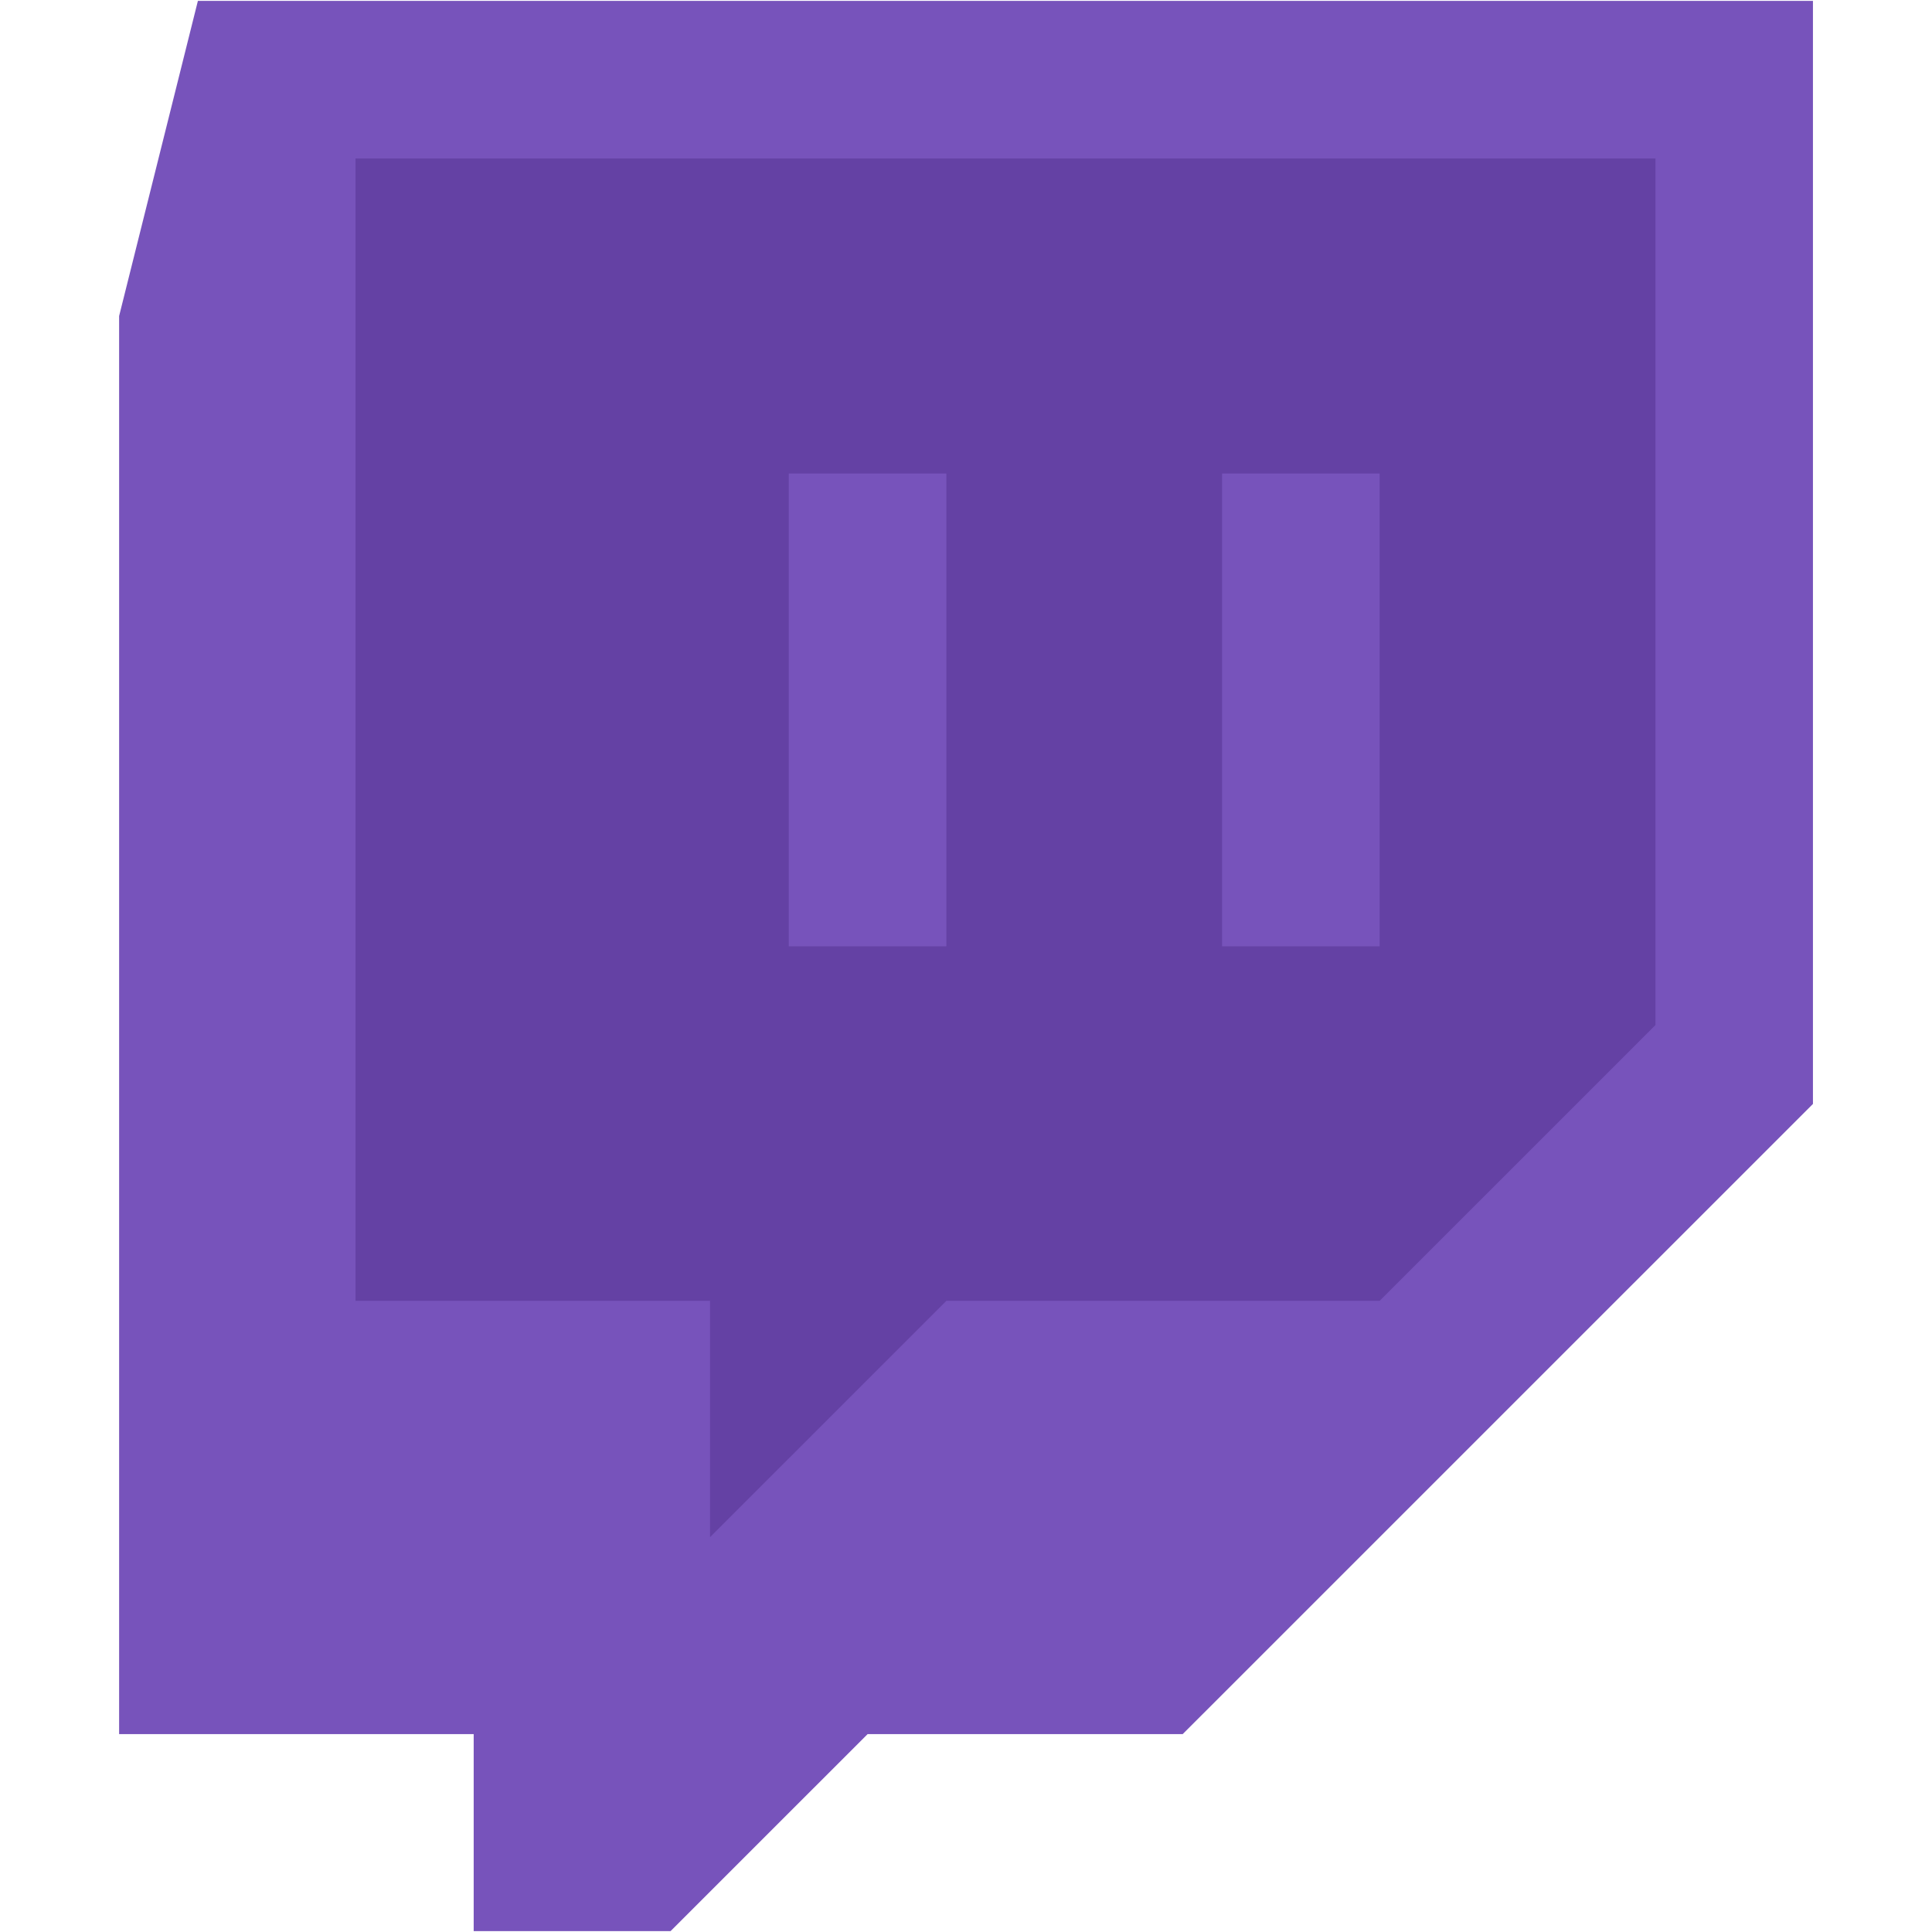<?xml version="1.0" encoding="UTF-8" standalone="no"?>
<!-- Created with Inkscape (http://www.inkscape.org/) -->

<svg
   xmlns:dc="http://purl.org/dc/elements/1.1/"
   xmlns:cc="http://creativecommons.org/ns#"
   xmlns:rdf="http://www.w3.org/1999/02/22-rdf-syntax-ns#"
   xmlns:svg="http://www.w3.org/2000/svg"
   xmlns="http://www.w3.org/2000/svg"
   xmlns:sodipodi="http://sodipodi.sourceforge.net/DTD/sodipodi-0.dtd"
   xmlns:inkscape="http://www.inkscape.org/namespaces/inkscape"
   id="svg2985"
   version="1.1"
   inkscape:version="0.92.2 (5c3e80d, 2017-08-06)"
   width="1139.412"
   height="1139.412"
   xml:space="preserve"
   sodipodi:docname="Twitch.svg"><defs
     id="defs2989" /><sodipodi:namedview
     pagecolor="#ffffff"
     bordercolor="#666666"
     borderopacity="1"
     objecttolerance="10"
     gridtolerance="10"
     guidetolerance="10"
     inkscape:pageopacity="0"
     inkscape:pageshadow="2"
     inkscape:window-width="1920"
     inkscape:window-height="1017"
     id="namedview2987"
     showgrid="false"
     fit-margin-left="0.5"
     fit-margin-bottom="0.5"
     fit-margin-top="0.5"
     fit-margin-right="0.5"
     inkscape:zoom="0.5"
     inkscape:cx="585.91758"
     inkscape:cy="470.67479"
     inkscape:window-x="1272"
     inkscape:window-y="-8"
     inkscape:window-maximized="1"
     inkscape:current-layer="g2993"
     showguides="true"
     inkscape:guide-bbox="true" /><g
     id="g2993"
     inkscape:groupmode="layer"
     inkscape:label="Twitch_IntegrationGuidelines"
     transform="matrix(1.25,0,0,-1.25,-779.568,2089.816)"><g
       id="g825"
       transform="translate(55.765,-2.8178775e-5)"><path
         inkscape:connector-curvature="0"
         id="path817"
         d="M 714.473,1619.509 H 1370.07 V 1182.475 L 1230.971,1043.386 H 1012.469 L 893.269,924.206 V 1043.386 H 714.473"
         style="fill:#6441a4;fill-opacity:1;stroke:none;stroke-width:0.855px;stroke-linecap:butt;stroke-linejoin:miter;stroke-opacity:1" /><g
         transform="matrix(9.532,0,0,9.532,1348.949,1188.234)"
         id="g2995" /><g
         id="g820"><path
           d="m 0,0 -13.652,-13.651 h -21.445 l -11.699,-11.697 v 11.697 H -64.344 V 42.893 H 0 Z m -72.146,50.692 -3.899,-15.599 v -70.19 h 17.55 v -9.751 h 9.746 l 9.752,9.751 h 15.596 L 7.795,-3.905 v 54.597 z"
           style="fill:#7753bb;fill-opacity:1;fill-rule:evenodd;stroke:none"
           id="path2997"
           inkscape:connector-curvature="0"
           transform="matrix(9.532,0,0,9.532,1348.949,1188.234)" /><path
           d="m 940.036,1225.376 h 74.343 v 223.069 h -74.343 z m 204.433,0 h 74.344 v 223.069 h -74.344 z"
           style="fill:#7753bb;fill-opacity:1;fill-rule:evenodd;stroke:none"
           id="path2999"
           inkscape:connector-curvature="0" /></g></g></g></svg>